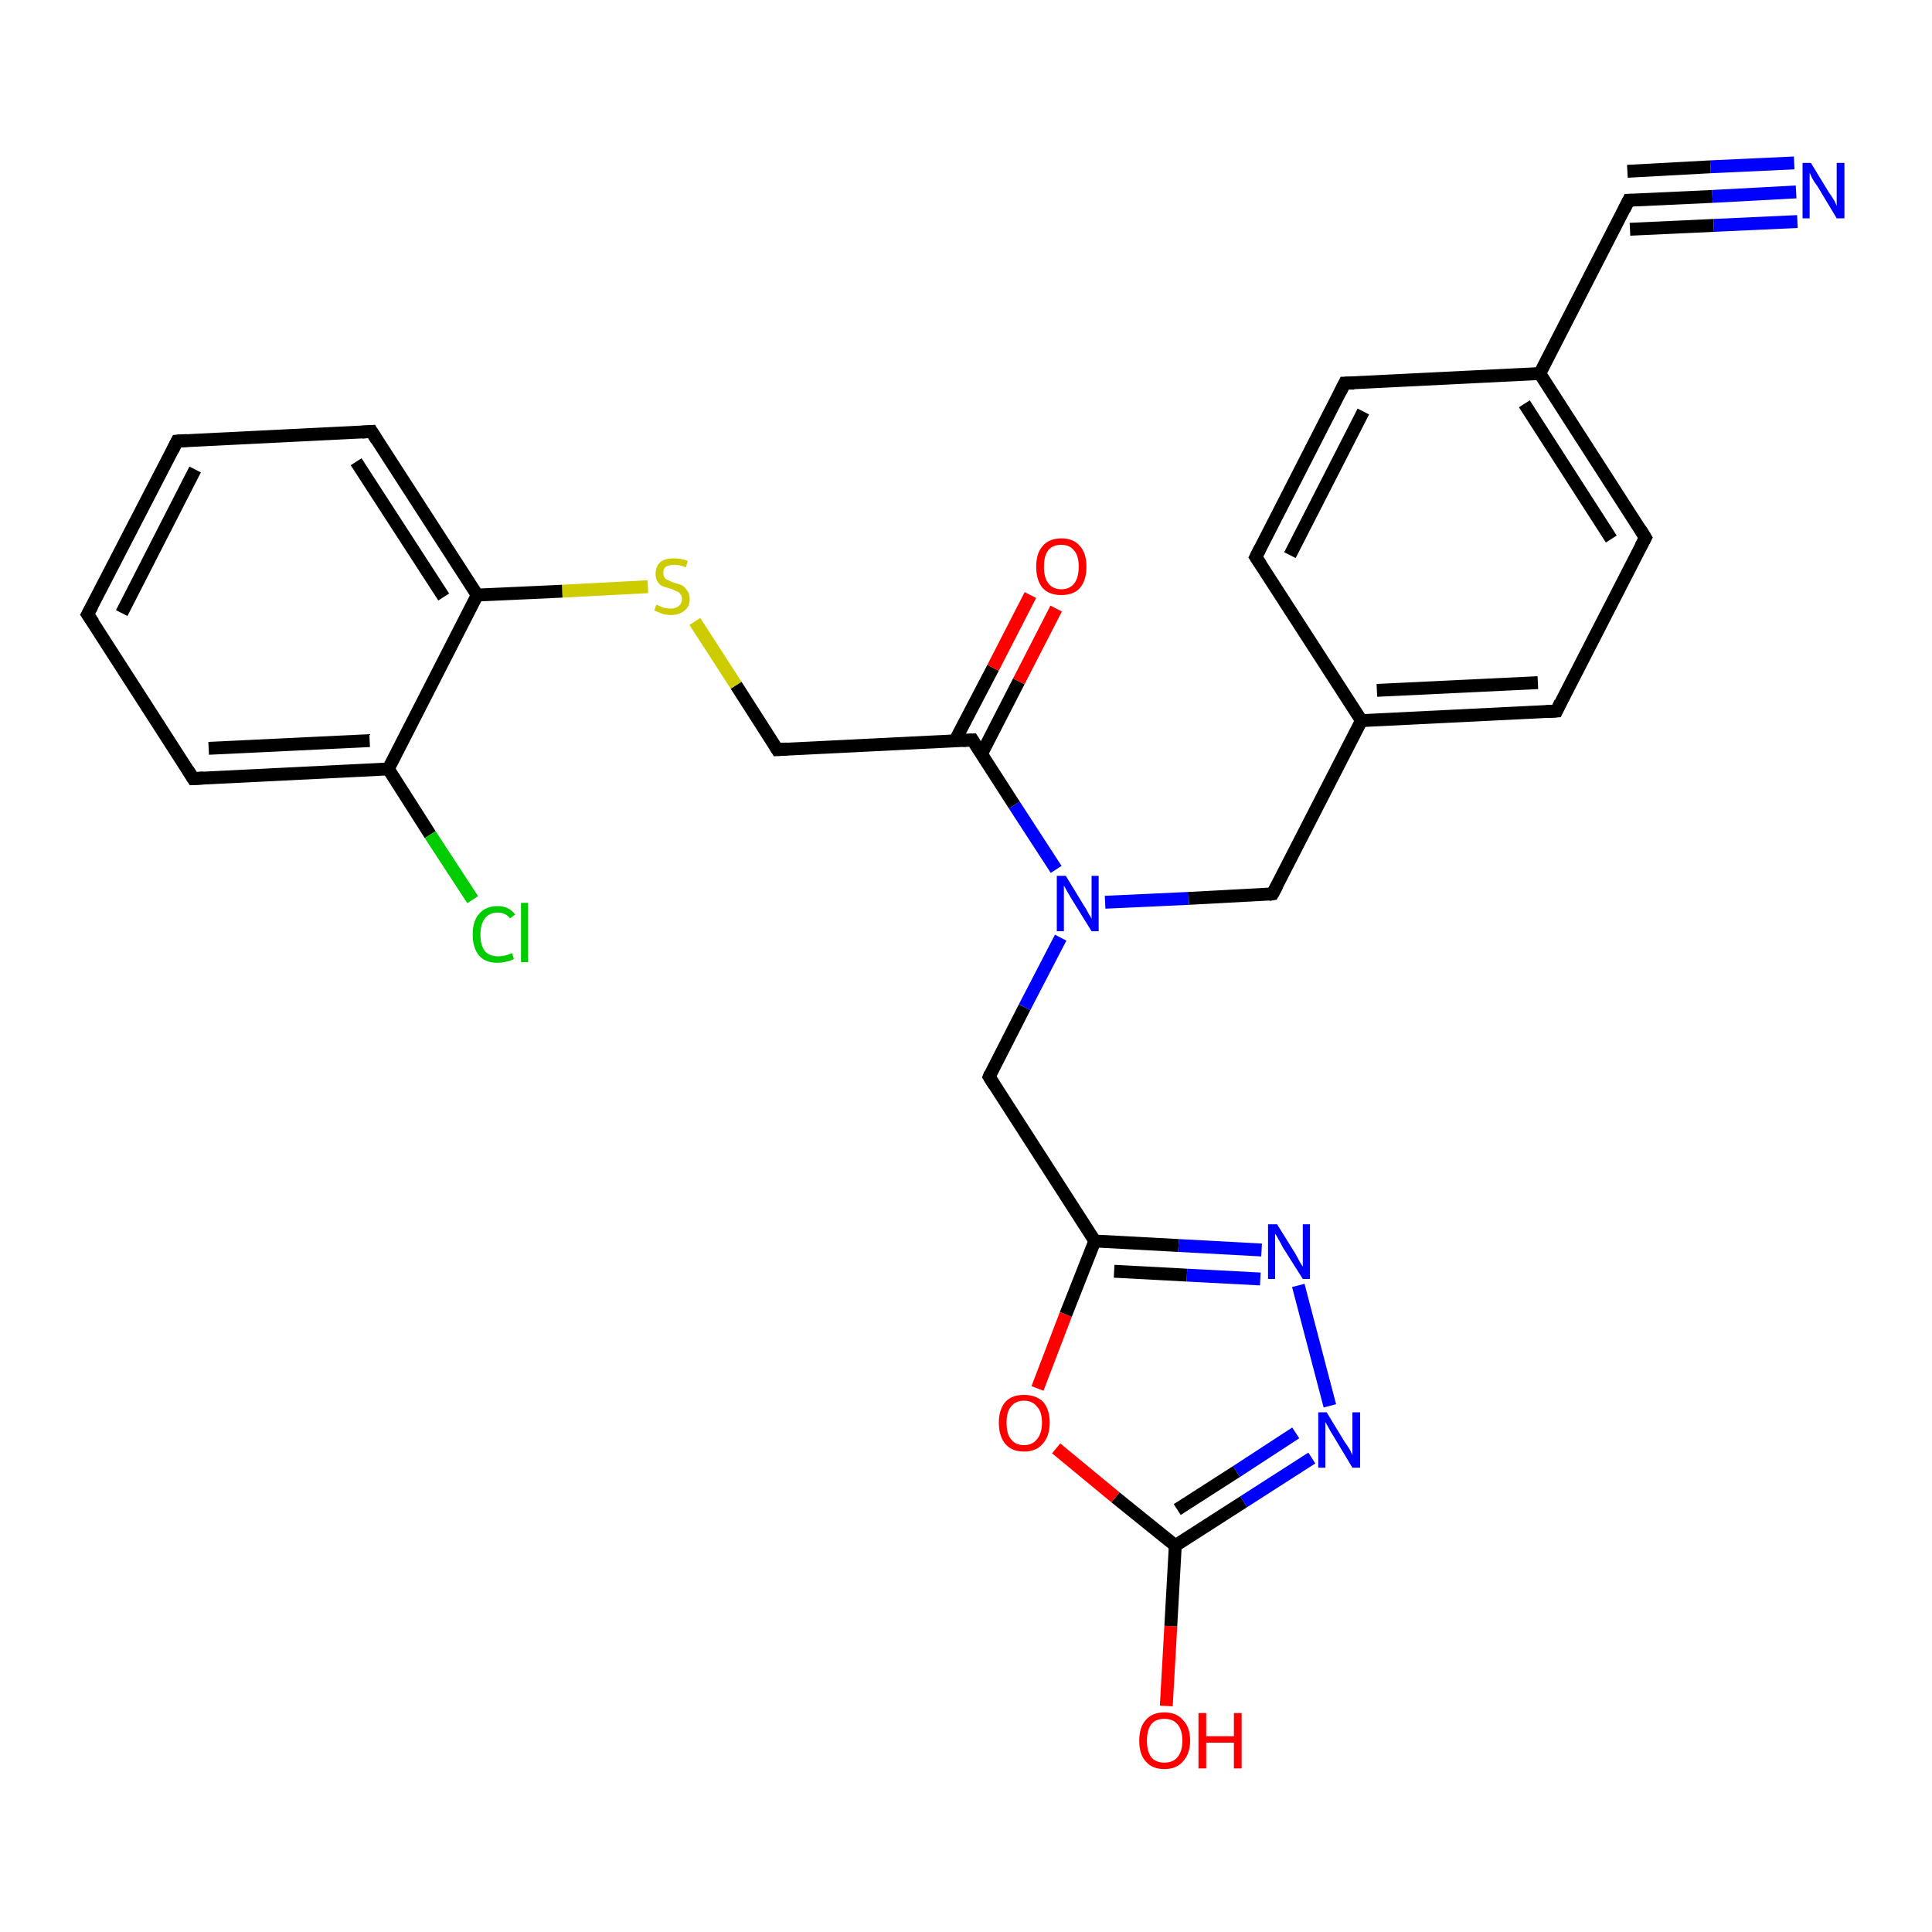<?xml version='1.0' encoding='iso-8859-1'?>
<svg version='1.1' baseProfile='full'
              xmlns='http://www.w3.org/2000/svg'
                      xmlns:rdkit='http://www.rdkit.org/xml'
                      xmlns:xlink='http://www.w3.org/1999/xlink'
                  xml:space='preserve'
width='300px' height='300px' viewBox='0 0 300 300'>
<!-- END OF HEADER -->
<rect style='opacity:1.0;fill:#FFFFFF;stroke:none' width='300.0' height='300.0' x='0.0' y='0.0'> </rect>
<path class='bond-0 atom-0 atom-1' d='M 181.1,264.9 L 181.8,252.5' style='fill:none;fill-rule:evenodd;stroke:#FF0000;stroke-width:2.0px;stroke-linecap:butt;stroke-linejoin:miter;stroke-opacity:1' />
<path class='bond-0 atom-0 atom-1' d='M 181.8,252.5 L 182.5,240.0' style='fill:none;fill-rule:evenodd;stroke:#000000;stroke-width:2.0px;stroke-linecap:butt;stroke-linejoin:miter;stroke-opacity:1' />
<path class='bond-1 atom-1 atom-2' d='M 182.5,240.0 L 173.2,232.5' style='fill:none;fill-rule:evenodd;stroke:#000000;stroke-width:2.0px;stroke-linecap:butt;stroke-linejoin:miter;stroke-opacity:1' />
<path class='bond-1 atom-1 atom-2' d='M 173.2,232.5 L 164.0,224.9' style='fill:none;fill-rule:evenodd;stroke:#FF0000;stroke-width:2.0px;stroke-linecap:butt;stroke-linejoin:miter;stroke-opacity:1' />
<path class='bond-2 atom-2 atom-3' d='M 161.1,215.6 L 165.5,204.1' style='fill:none;fill-rule:evenodd;stroke:#FF0000;stroke-width:2.0px;stroke-linecap:butt;stroke-linejoin:miter;stroke-opacity:1' />
<path class='bond-2 atom-2 atom-3' d='M 165.5,204.1 L 170.0,192.7' style='fill:none;fill-rule:evenodd;stroke:#000000;stroke-width:2.0px;stroke-linecap:butt;stroke-linejoin:miter;stroke-opacity:1' />
<path class='bond-3 atom-3 atom-4' d='M 170.0,192.7 L 153.6,167.2' style='fill:none;fill-rule:evenodd;stroke:#000000;stroke-width:2.0px;stroke-linecap:butt;stroke-linejoin:miter;stroke-opacity:1' />
<path class='bond-4 atom-4 atom-5' d='M 153.6,167.2 L 159.1,156.4' style='fill:none;fill-rule:evenodd;stroke:#000000;stroke-width:2.0px;stroke-linecap:butt;stroke-linejoin:miter;stroke-opacity:1' />
<path class='bond-4 atom-4 atom-5' d='M 159.1,156.4 L 164.7,145.6' style='fill:none;fill-rule:evenodd;stroke:#0000FF;stroke-width:2.0px;stroke-linecap:butt;stroke-linejoin:miter;stroke-opacity:1' />
<path class='bond-5 atom-5 atom-6' d='M 171.6,140.1 L 184.6,139.5' style='fill:none;fill-rule:evenodd;stroke:#0000FF;stroke-width:2.0px;stroke-linecap:butt;stroke-linejoin:miter;stroke-opacity:1' />
<path class='bond-5 atom-5 atom-6' d='M 184.6,139.5 L 197.6,138.8' style='fill:none;fill-rule:evenodd;stroke:#000000;stroke-width:2.0px;stroke-linecap:butt;stroke-linejoin:miter;stroke-opacity:1' />
<path class='bond-6 atom-6 atom-7' d='M 197.6,138.8 L 211.4,111.9' style='fill:none;fill-rule:evenodd;stroke:#000000;stroke-width:2.0px;stroke-linecap:butt;stroke-linejoin:miter;stroke-opacity:1' />
<path class='bond-7 atom-7 atom-8' d='M 211.4,111.9 L 241.7,110.4' style='fill:none;fill-rule:evenodd;stroke:#000000;stroke-width:2.0px;stroke-linecap:butt;stroke-linejoin:miter;stroke-opacity:1' />
<path class='bond-7 atom-7 atom-8' d='M 213.8,107.2 L 238.8,106.0' style='fill:none;fill-rule:evenodd;stroke:#000000;stroke-width:2.0px;stroke-linecap:butt;stroke-linejoin:miter;stroke-opacity:1' />
<path class='bond-8 atom-8 atom-9' d='M 241.7,110.4 L 255.5,83.5' style='fill:none;fill-rule:evenodd;stroke:#000000;stroke-width:2.0px;stroke-linecap:butt;stroke-linejoin:miter;stroke-opacity:1' />
<path class='bond-9 atom-9 atom-10' d='M 255.5,83.5 L 239.1,58.0' style='fill:none;fill-rule:evenodd;stroke:#000000;stroke-width:2.0px;stroke-linecap:butt;stroke-linejoin:miter;stroke-opacity:1' />
<path class='bond-9 atom-9 atom-10' d='M 250.2,83.7 L 236.7,62.7' style='fill:none;fill-rule:evenodd;stroke:#000000;stroke-width:2.0px;stroke-linecap:butt;stroke-linejoin:miter;stroke-opacity:1' />
<path class='bond-10 atom-10 atom-11' d='M 239.1,58.0 L 208.8,59.5' style='fill:none;fill-rule:evenodd;stroke:#000000;stroke-width:2.0px;stroke-linecap:butt;stroke-linejoin:miter;stroke-opacity:1' />
<path class='bond-11 atom-11 atom-12' d='M 208.8,59.5 L 195.0,86.5' style='fill:none;fill-rule:evenodd;stroke:#000000;stroke-width:2.0px;stroke-linecap:butt;stroke-linejoin:miter;stroke-opacity:1' />
<path class='bond-11 atom-11 atom-12' d='M 211.7,63.9 L 200.3,86.2' style='fill:none;fill-rule:evenodd;stroke:#000000;stroke-width:2.0px;stroke-linecap:butt;stroke-linejoin:miter;stroke-opacity:1' />
<path class='bond-12 atom-10 atom-13' d='M 239.1,58.0 L 252.9,31.1' style='fill:none;fill-rule:evenodd;stroke:#000000;stroke-width:2.0px;stroke-linecap:butt;stroke-linejoin:miter;stroke-opacity:1' />
<path class='bond-13 atom-13 atom-14' d='M 252.9,31.1 L 265.9,30.5' style='fill:none;fill-rule:evenodd;stroke:#000000;stroke-width:2.0px;stroke-linecap:butt;stroke-linejoin:miter;stroke-opacity:1' />
<path class='bond-13 atom-13 atom-14' d='M 265.9,30.5 L 278.9,29.8' style='fill:none;fill-rule:evenodd;stroke:#0000FF;stroke-width:2.0px;stroke-linecap:butt;stroke-linejoin:miter;stroke-opacity:1' />
<path class='bond-13 atom-13 atom-14' d='M 252.7,26.6 L 265.6,25.9' style='fill:none;fill-rule:evenodd;stroke:#000000;stroke-width:2.0px;stroke-linecap:butt;stroke-linejoin:miter;stroke-opacity:1' />
<path class='bond-13 atom-13 atom-14' d='M 265.6,25.9 L 278.6,25.3' style='fill:none;fill-rule:evenodd;stroke:#0000FF;stroke-width:2.0px;stroke-linecap:butt;stroke-linejoin:miter;stroke-opacity:1' />
<path class='bond-13 atom-13 atom-14' d='M 253.1,35.6 L 266.1,35.0' style='fill:none;fill-rule:evenodd;stroke:#000000;stroke-width:2.0px;stroke-linecap:butt;stroke-linejoin:miter;stroke-opacity:1' />
<path class='bond-13 atom-13 atom-14' d='M 266.1,35.0 L 279.1,34.4' style='fill:none;fill-rule:evenodd;stroke:#0000FF;stroke-width:2.0px;stroke-linecap:butt;stroke-linejoin:miter;stroke-opacity:1' />
<path class='bond-14 atom-5 atom-15' d='M 164.0,135.0 L 157.5,125.0' style='fill:none;fill-rule:evenodd;stroke:#0000FF;stroke-width:2.0px;stroke-linecap:butt;stroke-linejoin:miter;stroke-opacity:1' />
<path class='bond-14 atom-5 atom-15' d='M 157.5,125.0 L 151.0,114.9' style='fill:none;fill-rule:evenodd;stroke:#000000;stroke-width:2.0px;stroke-linecap:butt;stroke-linejoin:miter;stroke-opacity:1' />
<path class='bond-15 atom-15 atom-16' d='M 152.4,117.1 L 158.2,105.8' style='fill:none;fill-rule:evenodd;stroke:#000000;stroke-width:2.0px;stroke-linecap:butt;stroke-linejoin:miter;stroke-opacity:1' />
<path class='bond-15 atom-15 atom-16' d='M 158.2,105.8 L 164.0,94.5' style='fill:none;fill-rule:evenodd;stroke:#FF0000;stroke-width:2.0px;stroke-linecap:butt;stroke-linejoin:miter;stroke-opacity:1' />
<path class='bond-15 atom-15 atom-16' d='M 148.3,115.0 L 154.2,103.7' style='fill:none;fill-rule:evenodd;stroke:#000000;stroke-width:2.0px;stroke-linecap:butt;stroke-linejoin:miter;stroke-opacity:1' />
<path class='bond-15 atom-15 atom-16' d='M 154.2,103.7 L 160.0,92.4' style='fill:none;fill-rule:evenodd;stroke:#FF0000;stroke-width:2.0px;stroke-linecap:butt;stroke-linejoin:miter;stroke-opacity:1' />
<path class='bond-16 atom-15 atom-17' d='M 151.0,114.9 L 120.7,116.4' style='fill:none;fill-rule:evenodd;stroke:#000000;stroke-width:2.0px;stroke-linecap:butt;stroke-linejoin:miter;stroke-opacity:1' />
<path class='bond-17 atom-17 atom-18' d='M 120.7,116.4 L 114.3,106.4' style='fill:none;fill-rule:evenodd;stroke:#000000;stroke-width:2.0px;stroke-linecap:butt;stroke-linejoin:miter;stroke-opacity:1' />
<path class='bond-17 atom-17 atom-18' d='M 114.3,106.4 L 107.9,96.5' style='fill:none;fill-rule:evenodd;stroke:#CCCC00;stroke-width:2.0px;stroke-linecap:butt;stroke-linejoin:miter;stroke-opacity:1' />
<path class='bond-18 atom-18 atom-19' d='M 100.6,91.1 L 87.3,91.8' style='fill:none;fill-rule:evenodd;stroke:#CCCC00;stroke-width:2.0px;stroke-linecap:butt;stroke-linejoin:miter;stroke-opacity:1' />
<path class='bond-18 atom-18 atom-19' d='M 87.3,91.8 L 74.1,92.4' style='fill:none;fill-rule:evenodd;stroke:#000000;stroke-width:2.0px;stroke-linecap:butt;stroke-linejoin:miter;stroke-opacity:1' />
<path class='bond-19 atom-19 atom-20' d='M 74.1,92.4 L 57.7,67.0' style='fill:none;fill-rule:evenodd;stroke:#000000;stroke-width:2.0px;stroke-linecap:butt;stroke-linejoin:miter;stroke-opacity:1' />
<path class='bond-19 atom-19 atom-20' d='M 68.9,92.7 L 55.3,71.7' style='fill:none;fill-rule:evenodd;stroke:#000000;stroke-width:2.0px;stroke-linecap:butt;stroke-linejoin:miter;stroke-opacity:1' />
<path class='bond-20 atom-20 atom-21' d='M 57.7,67.0 L 27.5,68.5' style='fill:none;fill-rule:evenodd;stroke:#000000;stroke-width:2.0px;stroke-linecap:butt;stroke-linejoin:miter;stroke-opacity:1' />
<path class='bond-21 atom-21 atom-22' d='M 27.5,68.5 L 13.6,95.4' style='fill:none;fill-rule:evenodd;stroke:#000000;stroke-width:2.0px;stroke-linecap:butt;stroke-linejoin:miter;stroke-opacity:1' />
<path class='bond-21 atom-21 atom-22' d='M 30.3,72.9 L 18.9,95.2' style='fill:none;fill-rule:evenodd;stroke:#000000;stroke-width:2.0px;stroke-linecap:butt;stroke-linejoin:miter;stroke-opacity:1' />
<path class='bond-22 atom-22 atom-23' d='M 13.6,95.4 L 30.0,120.9' style='fill:none;fill-rule:evenodd;stroke:#000000;stroke-width:2.0px;stroke-linecap:butt;stroke-linejoin:miter;stroke-opacity:1' />
<path class='bond-23 atom-23 atom-24' d='M 30.0,120.9 L 60.3,119.4' style='fill:none;fill-rule:evenodd;stroke:#000000;stroke-width:2.0px;stroke-linecap:butt;stroke-linejoin:miter;stroke-opacity:1' />
<path class='bond-23 atom-23 atom-24' d='M 32.4,116.2 L 57.4,115.0' style='fill:none;fill-rule:evenodd;stroke:#000000;stroke-width:2.0px;stroke-linecap:butt;stroke-linejoin:miter;stroke-opacity:1' />
<path class='bond-24 atom-24 atom-25' d='M 60.3,119.4 L 66.8,129.6' style='fill:none;fill-rule:evenodd;stroke:#000000;stroke-width:2.0px;stroke-linecap:butt;stroke-linejoin:miter;stroke-opacity:1' />
<path class='bond-24 atom-24 atom-25' d='M 66.8,129.6 L 73.4,139.7' style='fill:none;fill-rule:evenodd;stroke:#00CC00;stroke-width:2.0px;stroke-linecap:butt;stroke-linejoin:miter;stroke-opacity:1' />
<path class='bond-25 atom-3 atom-26' d='M 170.0,192.7 L 183.0,193.4' style='fill:none;fill-rule:evenodd;stroke:#000000;stroke-width:2.0px;stroke-linecap:butt;stroke-linejoin:miter;stroke-opacity:1' />
<path class='bond-25 atom-3 atom-26' d='M 183.0,193.4 L 195.9,194.1' style='fill:none;fill-rule:evenodd;stroke:#0000FF;stroke-width:2.0px;stroke-linecap:butt;stroke-linejoin:miter;stroke-opacity:1' />
<path class='bond-25 atom-3 atom-26' d='M 173.0,197.4 L 184.3,198.0' style='fill:none;fill-rule:evenodd;stroke:#000000;stroke-width:2.0px;stroke-linecap:butt;stroke-linejoin:miter;stroke-opacity:1' />
<path class='bond-25 atom-3 atom-26' d='M 184.3,198.0 L 195.7,198.6' style='fill:none;fill-rule:evenodd;stroke:#0000FF;stroke-width:2.0px;stroke-linecap:butt;stroke-linejoin:miter;stroke-opacity:1' />
<path class='bond-26 atom-26 atom-27' d='M 201.6,199.6 L 206.5,218.3' style='fill:none;fill-rule:evenodd;stroke:#0000FF;stroke-width:2.0px;stroke-linecap:butt;stroke-linejoin:miter;stroke-opacity:1' />
<path class='bond-27 atom-27 atom-1' d='M 203.7,226.4 L 193.1,233.2' style='fill:none;fill-rule:evenodd;stroke:#0000FF;stroke-width:2.0px;stroke-linecap:butt;stroke-linejoin:miter;stroke-opacity:1' />
<path class='bond-27 atom-27 atom-1' d='M 193.1,233.2 L 182.5,240.0' style='fill:none;fill-rule:evenodd;stroke:#000000;stroke-width:2.0px;stroke-linecap:butt;stroke-linejoin:miter;stroke-opacity:1' />
<path class='bond-27 atom-27 atom-1' d='M 201.2,222.5 L 192.0,228.5' style='fill:none;fill-rule:evenodd;stroke:#0000FF;stroke-width:2.0px;stroke-linecap:butt;stroke-linejoin:miter;stroke-opacity:1' />
<path class='bond-27 atom-27 atom-1' d='M 192.0,228.5 L 182.8,234.4' style='fill:none;fill-rule:evenodd;stroke:#000000;stroke-width:2.0px;stroke-linecap:butt;stroke-linejoin:miter;stroke-opacity:1' />
<path class='bond-28 atom-12 atom-7' d='M 195.0,86.5 L 211.4,111.9' style='fill:none;fill-rule:evenodd;stroke:#000000;stroke-width:2.0px;stroke-linecap:butt;stroke-linejoin:miter;stroke-opacity:1' />
<path class='bond-29 atom-24 atom-19' d='M 60.3,119.4 L 74.1,92.4' style='fill:none;fill-rule:evenodd;stroke:#000000;stroke-width:2.0px;stroke-linecap:butt;stroke-linejoin:miter;stroke-opacity:1' />
<path d='M 154.4,168.5 L 153.6,167.2 L 153.8,166.7' style='fill:none;stroke:#000000;stroke-width:2.0px;stroke-linecap:butt;stroke-linejoin:miter;stroke-opacity:1;' />
<path d='M 197.0,138.9 L 197.6,138.8 L 198.3,137.5' style='fill:none;stroke:#000000;stroke-width:2.0px;stroke-linecap:butt;stroke-linejoin:miter;stroke-opacity:1;' />
<path d='M 240.1,110.5 L 241.7,110.4 L 242.3,109.1' style='fill:none;stroke:#000000;stroke-width:2.0px;stroke-linecap:butt;stroke-linejoin:miter;stroke-opacity:1;' />
<path d='M 254.8,84.8 L 255.5,83.5 L 254.7,82.2' style='fill:none;stroke:#000000;stroke-width:2.0px;stroke-linecap:butt;stroke-linejoin:miter;stroke-opacity:1;' />
<path d='M 210.3,59.5 L 208.8,59.5 L 208.1,60.9' style='fill:none;stroke:#000000;stroke-width:2.0px;stroke-linecap:butt;stroke-linejoin:miter;stroke-opacity:1;' />
<path d='M 195.7,85.1 L 195.0,86.5 L 195.8,87.7' style='fill:none;stroke:#000000;stroke-width:2.0px;stroke-linecap:butt;stroke-linejoin:miter;stroke-opacity:1;' />
<path d='M 252.2,32.5 L 252.9,31.1 L 253.5,31.1' style='fill:none;stroke:#000000;stroke-width:2.0px;stroke-linecap:butt;stroke-linejoin:miter;stroke-opacity:1;' />
<path d='M 151.3,115.4 L 151.0,114.9 L 149.5,115.0' style='fill:none;stroke:#000000;stroke-width:2.0px;stroke-linecap:butt;stroke-linejoin:miter;stroke-opacity:1;' />
<path d='M 122.2,116.3 L 120.7,116.4 L 120.4,115.9' style='fill:none;stroke:#000000;stroke-width:2.0px;stroke-linecap:butt;stroke-linejoin:miter;stroke-opacity:1;' />
<path d='M 58.5,68.3 L 57.7,67.0 L 56.2,67.1' style='fill:none;stroke:#000000;stroke-width:2.0px;stroke-linecap:butt;stroke-linejoin:miter;stroke-opacity:1;' />
<path d='M 29.0,68.4 L 27.5,68.5 L 26.8,69.9' style='fill:none;stroke:#000000;stroke-width:2.0px;stroke-linecap:butt;stroke-linejoin:miter;stroke-opacity:1;' />
<path d='M 14.3,94.1 L 13.6,95.4 L 14.5,96.7' style='fill:none;stroke:#000000;stroke-width:2.0px;stroke-linecap:butt;stroke-linejoin:miter;stroke-opacity:1;' />
<path d='M 29.2,119.6 L 30.0,120.9 L 31.6,120.8' style='fill:none;stroke:#000000;stroke-width:2.0px;stroke-linecap:butt;stroke-linejoin:miter;stroke-opacity:1;' />
<path class='atom-0' d='M 176.9 270.3
Q 176.9 268.2, 177.9 267.1
Q 178.9 265.9, 180.8 265.9
Q 182.7 265.9, 183.7 267.1
Q 184.8 268.2, 184.8 270.3
Q 184.8 272.3, 183.7 273.5
Q 182.7 274.7, 180.8 274.7
Q 178.9 274.7, 177.9 273.5
Q 176.9 272.4, 176.9 270.3
M 180.8 273.7
Q 182.1 273.7, 182.8 272.9
Q 183.6 272.0, 183.6 270.3
Q 183.6 268.6, 182.8 267.7
Q 182.1 266.9, 180.8 266.9
Q 179.5 266.9, 178.8 267.7
Q 178.1 268.6, 178.1 270.3
Q 178.1 272.0, 178.8 272.9
Q 179.5 273.7, 180.8 273.7
' fill='#FF0000'/>
<path class='atom-0' d='M 186.1 266.0
L 187.3 266.0
L 187.3 269.6
L 191.6 269.6
L 191.6 266.0
L 192.8 266.0
L 192.8 274.6
L 191.6 274.6
L 191.6 270.6
L 187.3 270.6
L 187.3 274.6
L 186.1 274.6
L 186.1 266.0
' fill='#FF0000'/>
<path class='atom-2' d='M 155.1 220.9
Q 155.1 218.9, 156.1 217.7
Q 157.1 216.6, 159.0 216.6
Q 160.9 216.6, 162.0 217.7
Q 163.0 218.9, 163.0 220.9
Q 163.0 223.0, 161.9 224.2
Q 160.9 225.4, 159.0 225.4
Q 157.1 225.4, 156.1 224.2
Q 155.1 223.0, 155.1 220.9
M 159.0 224.4
Q 160.3 224.4, 161.0 223.5
Q 161.8 222.6, 161.8 220.9
Q 161.8 219.2, 161.0 218.4
Q 160.3 217.5, 159.0 217.5
Q 157.7 217.5, 157.0 218.4
Q 156.3 219.2, 156.3 220.9
Q 156.3 222.7, 157.0 223.5
Q 157.7 224.4, 159.0 224.4
' fill='#FF0000'/>
<path class='atom-5' d='M 165.5 136.0
L 168.3 140.6
Q 168.6 141.0, 169.0 141.8
Q 169.5 142.6, 169.5 142.7
L 169.5 136.0
L 170.6 136.0
L 170.6 144.6
L 169.5 144.6
L 166.4 139.6
Q 166.1 139.1, 165.7 138.4
Q 165.3 137.7, 165.2 137.5
L 165.2 144.6
L 164.1 144.6
L 164.1 136.0
L 165.5 136.0
' fill='#0000FF'/>
<path class='atom-14' d='M 281.2 25.3
L 284.0 29.9
Q 284.3 30.3, 284.8 31.1
Q 285.2 31.9, 285.2 32.0
L 285.2 25.3
L 286.4 25.3
L 286.4 33.9
L 285.2 33.9
L 282.2 28.9
Q 281.8 28.4, 281.4 27.7
Q 281.1 27.0, 281.0 26.8
L 281.0 33.9
L 279.9 33.9
L 279.9 25.3
L 281.2 25.3
' fill='#0000FF'/>
<path class='atom-16' d='M 160.9 88.0
Q 160.9 85.9, 161.9 84.8
Q 162.9 83.6, 164.8 83.6
Q 166.7 83.6, 167.7 84.8
Q 168.7 85.9, 168.7 88.0
Q 168.7 90.1, 167.7 91.3
Q 166.7 92.4, 164.8 92.4
Q 162.9 92.4, 161.9 91.3
Q 160.9 90.1, 160.9 88.0
M 164.8 91.5
Q 166.1 91.5, 166.8 90.6
Q 167.5 89.7, 167.5 88.0
Q 167.5 86.3, 166.8 85.5
Q 166.1 84.6, 164.8 84.6
Q 163.5 84.6, 162.8 85.4
Q 162.1 86.3, 162.1 88.0
Q 162.1 89.7, 162.8 90.6
Q 163.5 91.5, 164.8 91.5
' fill='#FF0000'/>
<path class='atom-18' d='M 101.9 93.9
Q 102.0 93.9, 102.4 94.1
Q 102.8 94.3, 103.2 94.4
Q 103.7 94.5, 104.1 94.5
Q 104.9 94.5, 105.4 94.1
Q 105.9 93.7, 105.9 93.0
Q 105.9 92.5, 105.6 92.2
Q 105.4 91.9, 105.0 91.8
Q 104.7 91.6, 104.1 91.4
Q 103.3 91.2, 102.8 91.0
Q 102.4 90.8, 102.1 90.3
Q 101.8 89.9, 101.8 89.1
Q 101.8 88.0, 102.5 87.3
Q 103.2 86.7, 104.7 86.7
Q 105.7 86.7, 106.8 87.1
L 106.5 88.1
Q 105.5 87.7, 104.7 87.7
Q 103.9 87.7, 103.4 88.0
Q 103.0 88.3, 103.0 88.9
Q 103.0 89.4, 103.2 89.7
Q 103.4 90.0, 103.8 90.1
Q 104.1 90.3, 104.7 90.5
Q 105.5 90.7, 105.9 90.9
Q 106.4 91.2, 106.7 91.7
Q 107.1 92.2, 107.1 93.0
Q 107.1 94.2, 106.3 94.8
Q 105.5 95.5, 104.2 95.5
Q 103.4 95.5, 102.8 95.3
Q 102.3 95.1, 101.6 94.8
L 101.9 93.9
' fill='#CCCC00'/>
<path class='atom-25' d='M 73.4 145.1
Q 73.4 143.0, 74.4 141.9
Q 75.4 140.7, 77.3 140.7
Q 79.0 140.7, 80.0 142.0
L 79.2 142.6
Q 78.5 141.7, 77.3 141.7
Q 76.0 141.7, 75.3 142.6
Q 74.6 143.5, 74.6 145.1
Q 74.6 146.8, 75.3 147.7
Q 76.0 148.5, 77.4 148.5
Q 78.4 148.5, 79.5 148.0
L 79.8 148.9
Q 79.3 149.2, 78.7 149.3
Q 78.0 149.5, 77.2 149.5
Q 75.4 149.5, 74.4 148.4
Q 73.4 147.2, 73.4 145.1
' fill='#00CC00'/>
<path class='atom-25' d='M 80.9 140.2
L 82.0 140.2
L 82.0 149.4
L 80.9 149.4
L 80.9 140.2
' fill='#00CC00'/>
<path class='atom-26' d='M 198.3 190.1
L 201.1 194.6
Q 201.4 195.1, 201.8 195.9
Q 202.3 196.7, 202.3 196.7
L 202.3 190.1
L 203.4 190.1
L 203.4 198.6
L 202.3 198.6
L 199.2 193.7
Q 198.9 193.1, 198.5 192.4
Q 198.2 191.8, 198.0 191.6
L 198.0 198.6
L 196.9 198.6
L 196.9 190.1
L 198.3 190.1
' fill='#0000FF'/>
<path class='atom-27' d='M 206.0 219.3
L 208.8 223.9
Q 209.1 224.3, 209.6 225.1
Q 210.0 225.9, 210.0 226.0
L 210.0 219.3
L 211.2 219.3
L 211.2 227.9
L 210.0 227.9
L 207.0 222.9
Q 206.6 222.3, 206.3 221.7
Q 205.9 221.0, 205.8 220.8
L 205.8 227.9
L 204.7 227.9
L 204.7 219.3
L 206.0 219.3
' fill='#0000FF'/>
</svg>
